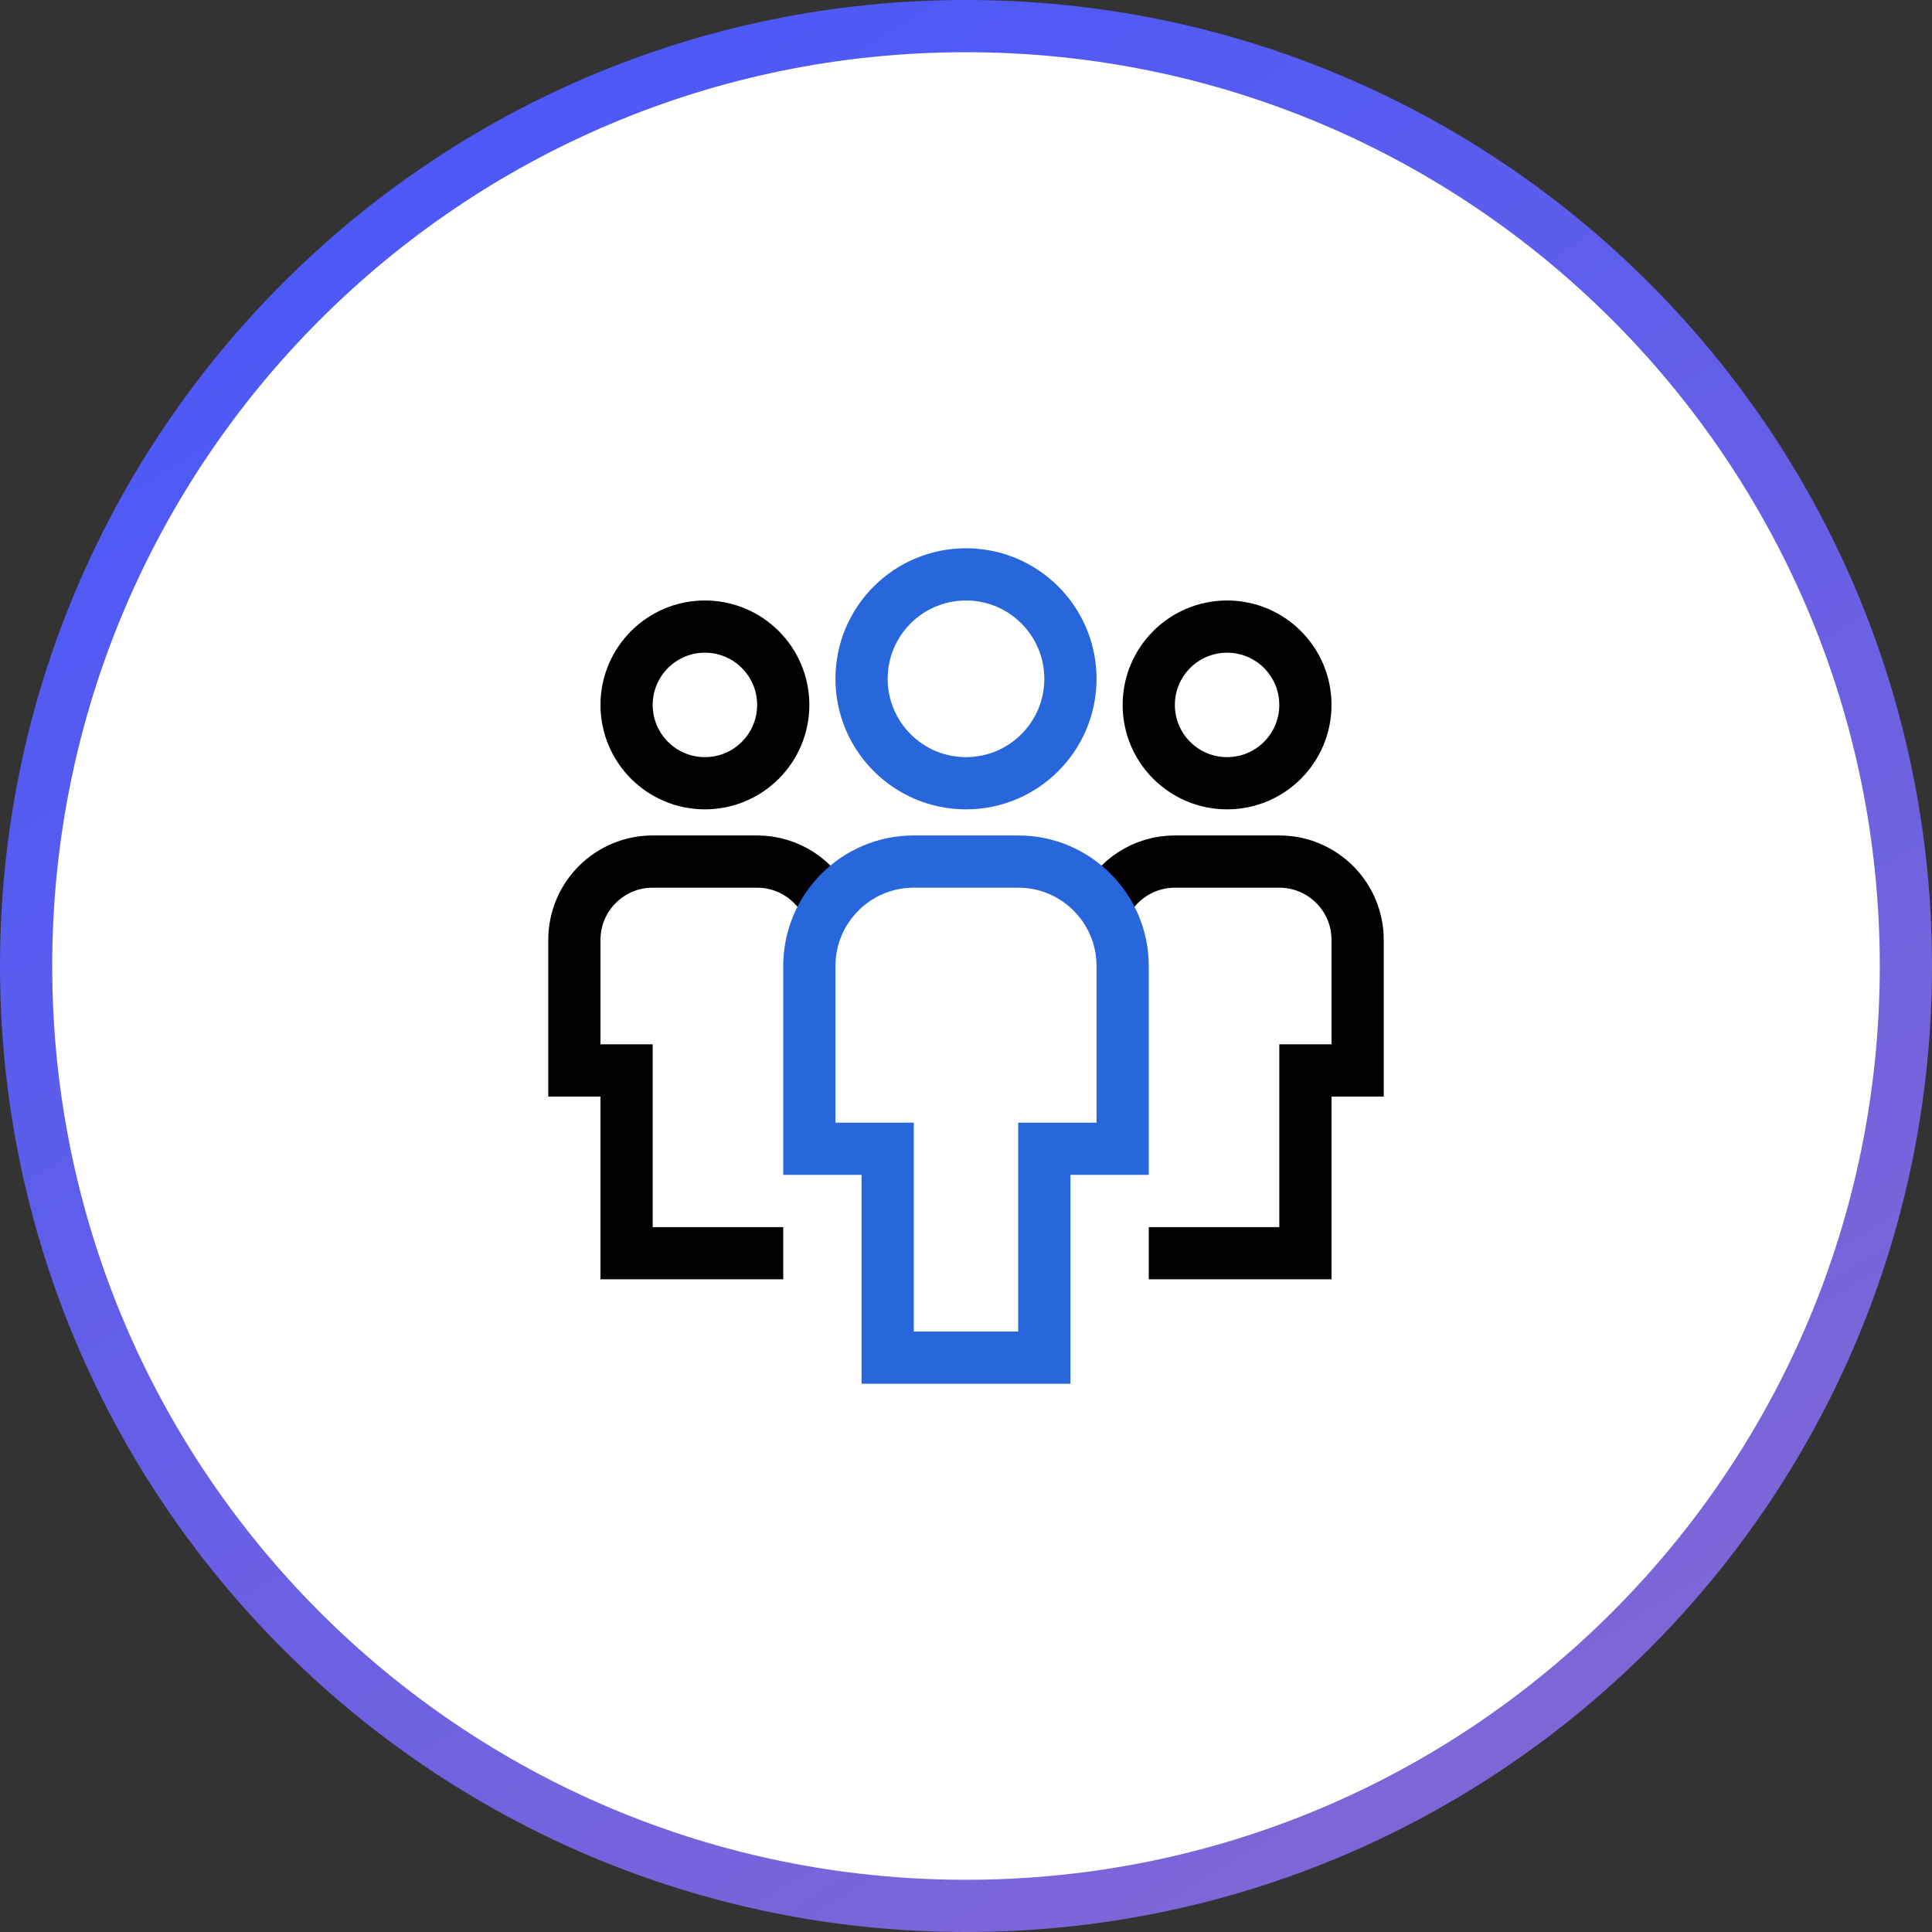 <svg width="74" height="74" viewBox="0 0 74 74" fill="none" xmlns="http://www.w3.org/2000/svg">
<rect x="0" y="0" width="74" height="74" fill="#333333" stroke="none"/>
<path d="M37 1C17.118 1 1 17.118 1 37.001C1 56.882 17.118 73 37 73C56.882 73 73 56.882 73 37.001C73 17.118 56.882 1 37 1Z" fill="white" stroke="url(#paint0_linear_1979_212)" stroke-width="2"/>
<path d="M31.713 34.719C31.232 33.705 30.197 33 29 33H25C23.343 33 22 34.343 22 36V41H24V48H30" stroke="black" stroke-width="2" stroke-miterlimit="10"/>
<path d="M27 30C28.657 30 30 28.657 30 27C30 25.343 28.657 24 27 24C25.343 24 24 25.343 24 27C24 28.657 25.343 30 27 30Z" stroke="black" stroke-width="2" stroke-miterlimit="10" stroke-linecap="square"/>
<path d="M42.287 34.719C42.768 33.705 43.803 33 45 33H49C50.657 33 52 34.343 52 36V41H50V48H44" stroke="black" stroke-width="2" stroke-miterlimit="10"/>
<path d="M47 30C48.657 30 50 28.657 50 27C50 25.343 48.657 24 47 24C45.343 24 44 25.343 44 27C44 28.657 45.343 30 47 30Z" stroke="black" stroke-width="2" stroke-miterlimit="10" stroke-linecap="square"/>
<path d="M40 52H34V44H31V37C31 34.791 32.791 33 35 33H39C41.209 33 43 34.791 43 37V44H40V52Z" stroke="#2866DC" stroke-width="2" stroke-miterlimit="10" stroke-linecap="square"/>
<path d="M37 30C39.209 30 41 28.209 41 26C41 23.791 39.209 22 37 22C34.791 22 33 23.791 33 26C33 28.209 34.791 30 37 30Z" stroke="#2866DC" stroke-width="2" stroke-miterlimit="10" stroke-linecap="square"/>
<defs>
<linearGradient id="paint0_linear_1979_212" x1="14.5" y1="2" x2="90.5" y2="127.5" gradientUnits="userSpaceOnUse">
<stop stop-color="#4958FA"/>
<stop offset="1" stop-color="#AD72B7"/>
</linearGradient>
</defs>
</svg>
